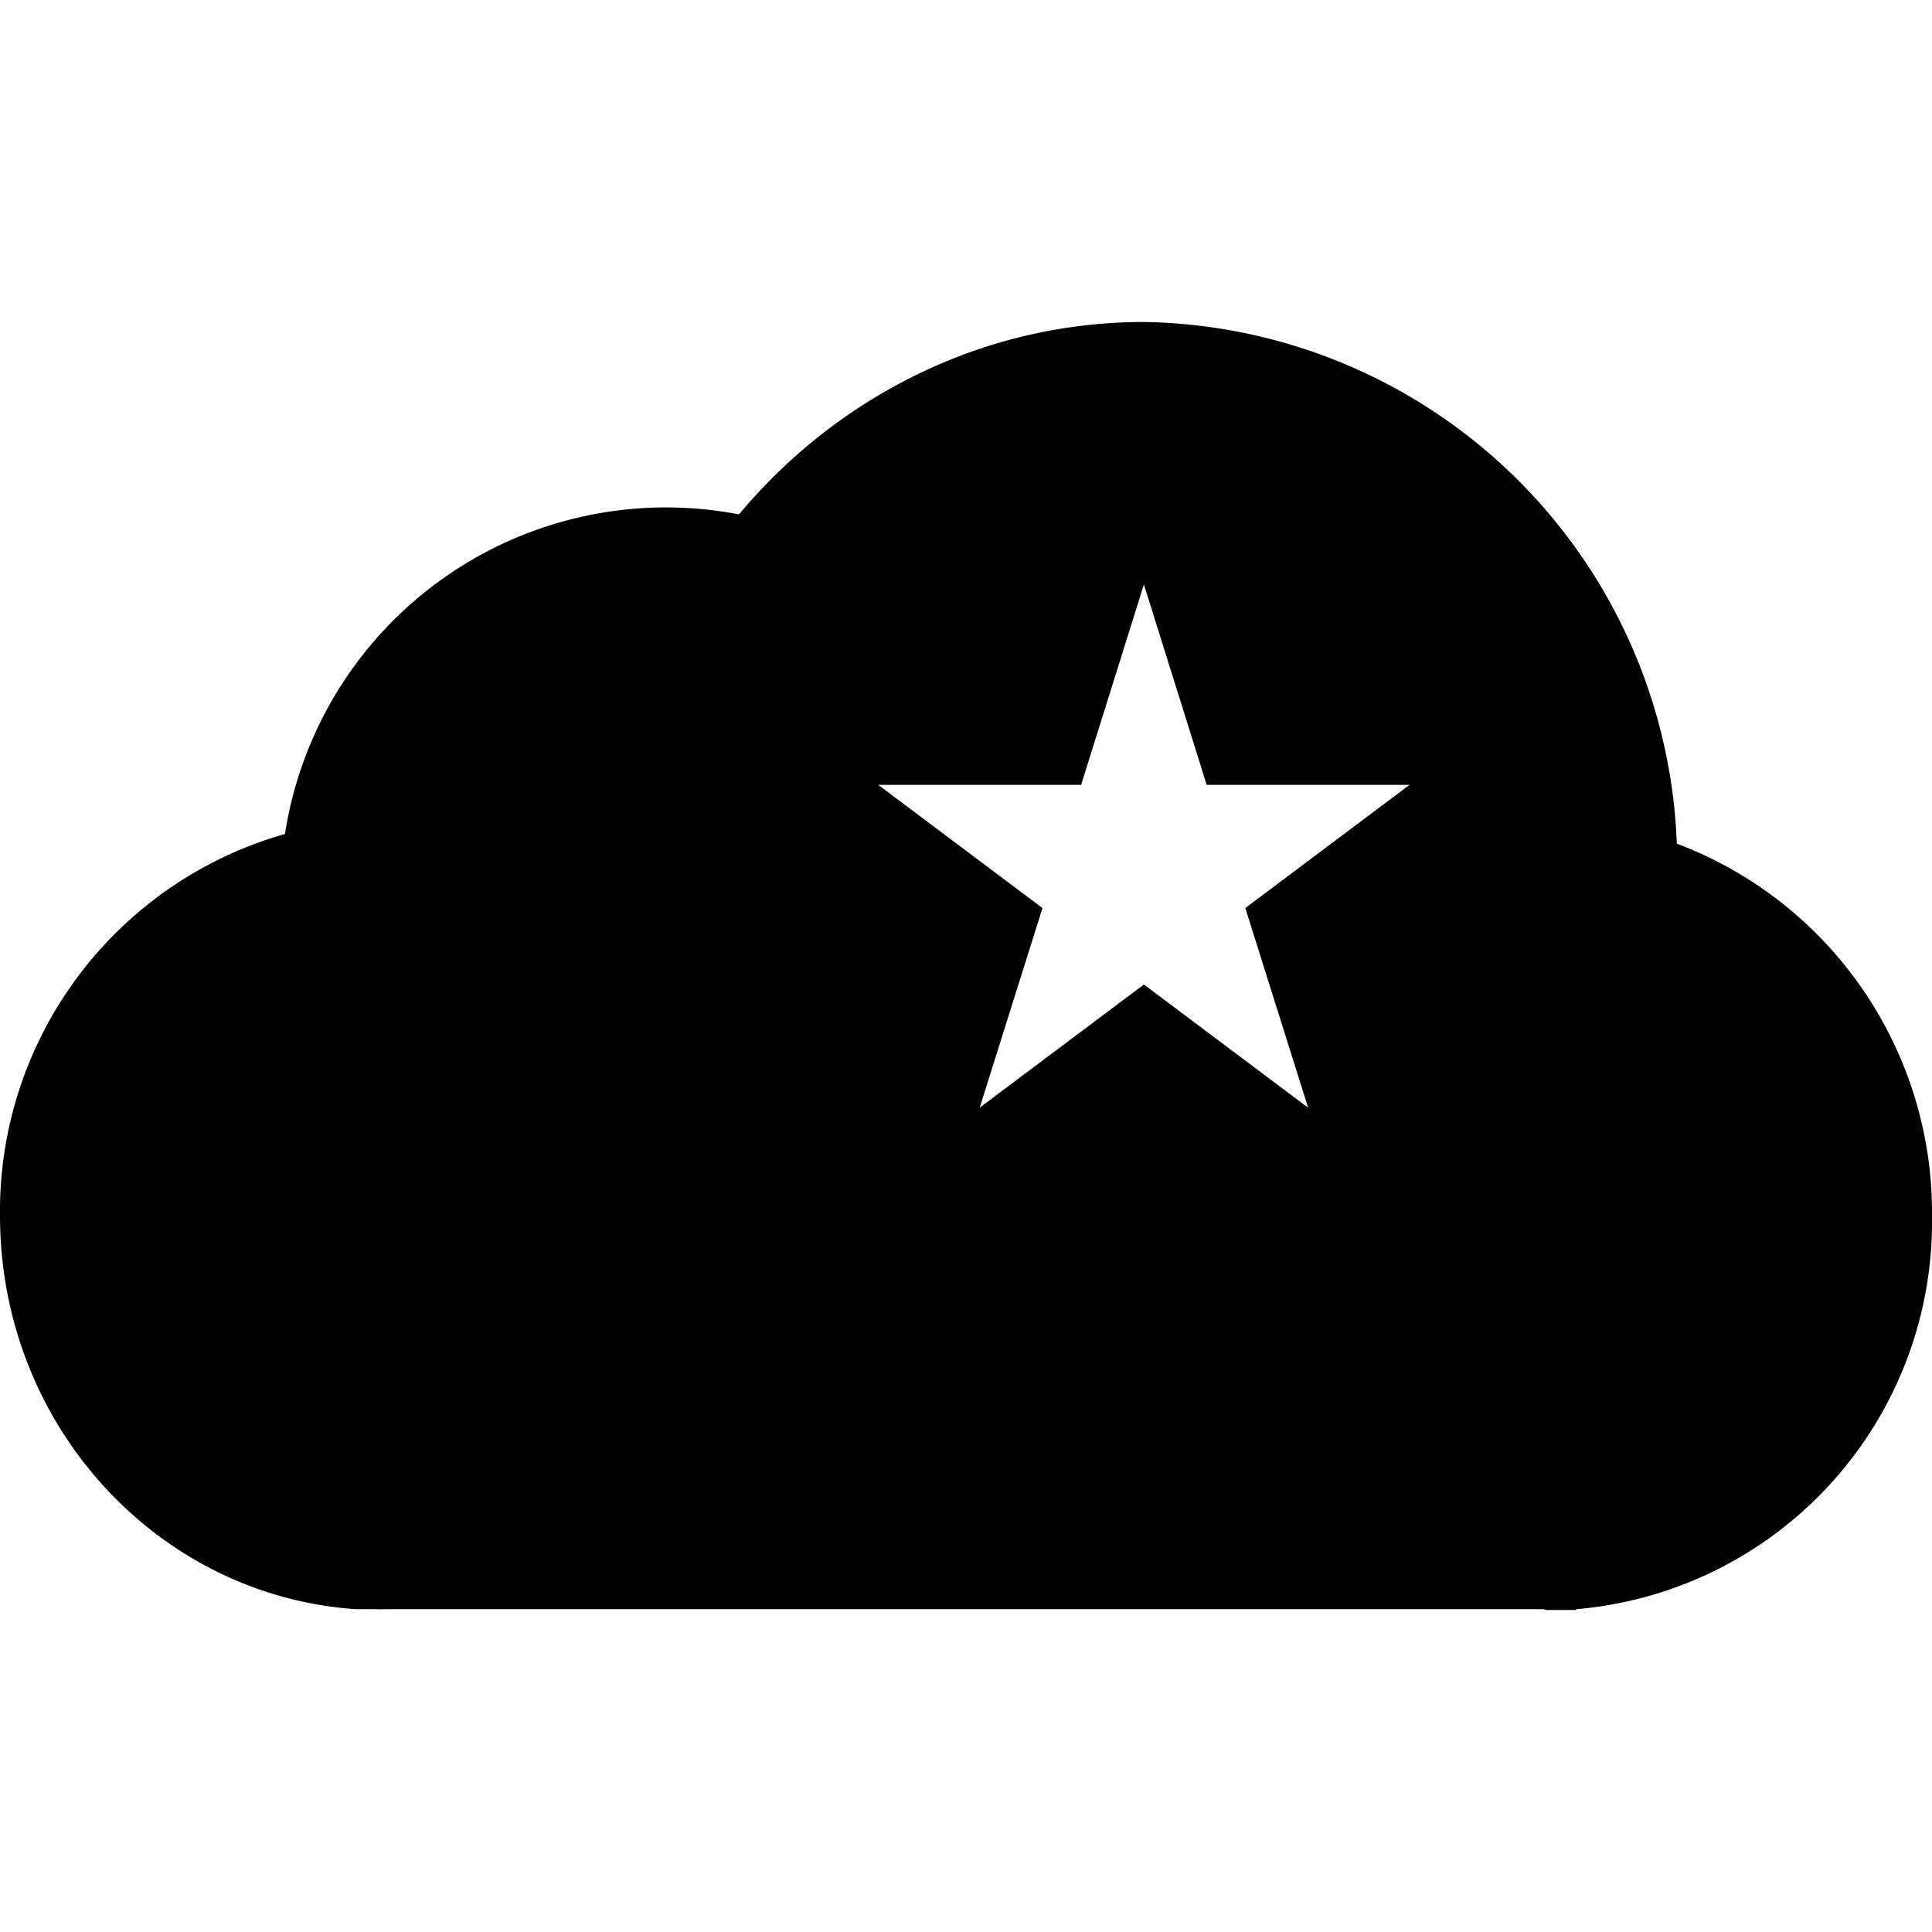 <svg viewBox="0 0 24 24" width="24" height="24" data-reactroot=""><path fill-rule="evenodd" clip-rule="evenodd" d="M19.58 19.99A4.83 4.83 0 0024 15.1a4.9 4.9 0 00-3.17-4.62A6.73 6.73 0 0014.21 4c-2 0-3.81.93-5.03 2.39a4.79 4.79 0 00-5.64 3.97A4.87 4.87 0 000 15.1c0 2.6 1.95 4.72 4.42 4.89h.23a4.74 4.74 0 00.17 0h14.36l.03.01h.37v-.01zM14.99 9.75l-.78-2.49-.78 2.49h-2.52l2.04 1.53-.78 2.48 2.04-1.53 2.04 1.53-.78-2.48 2.04-1.53H15z"></path></svg>
